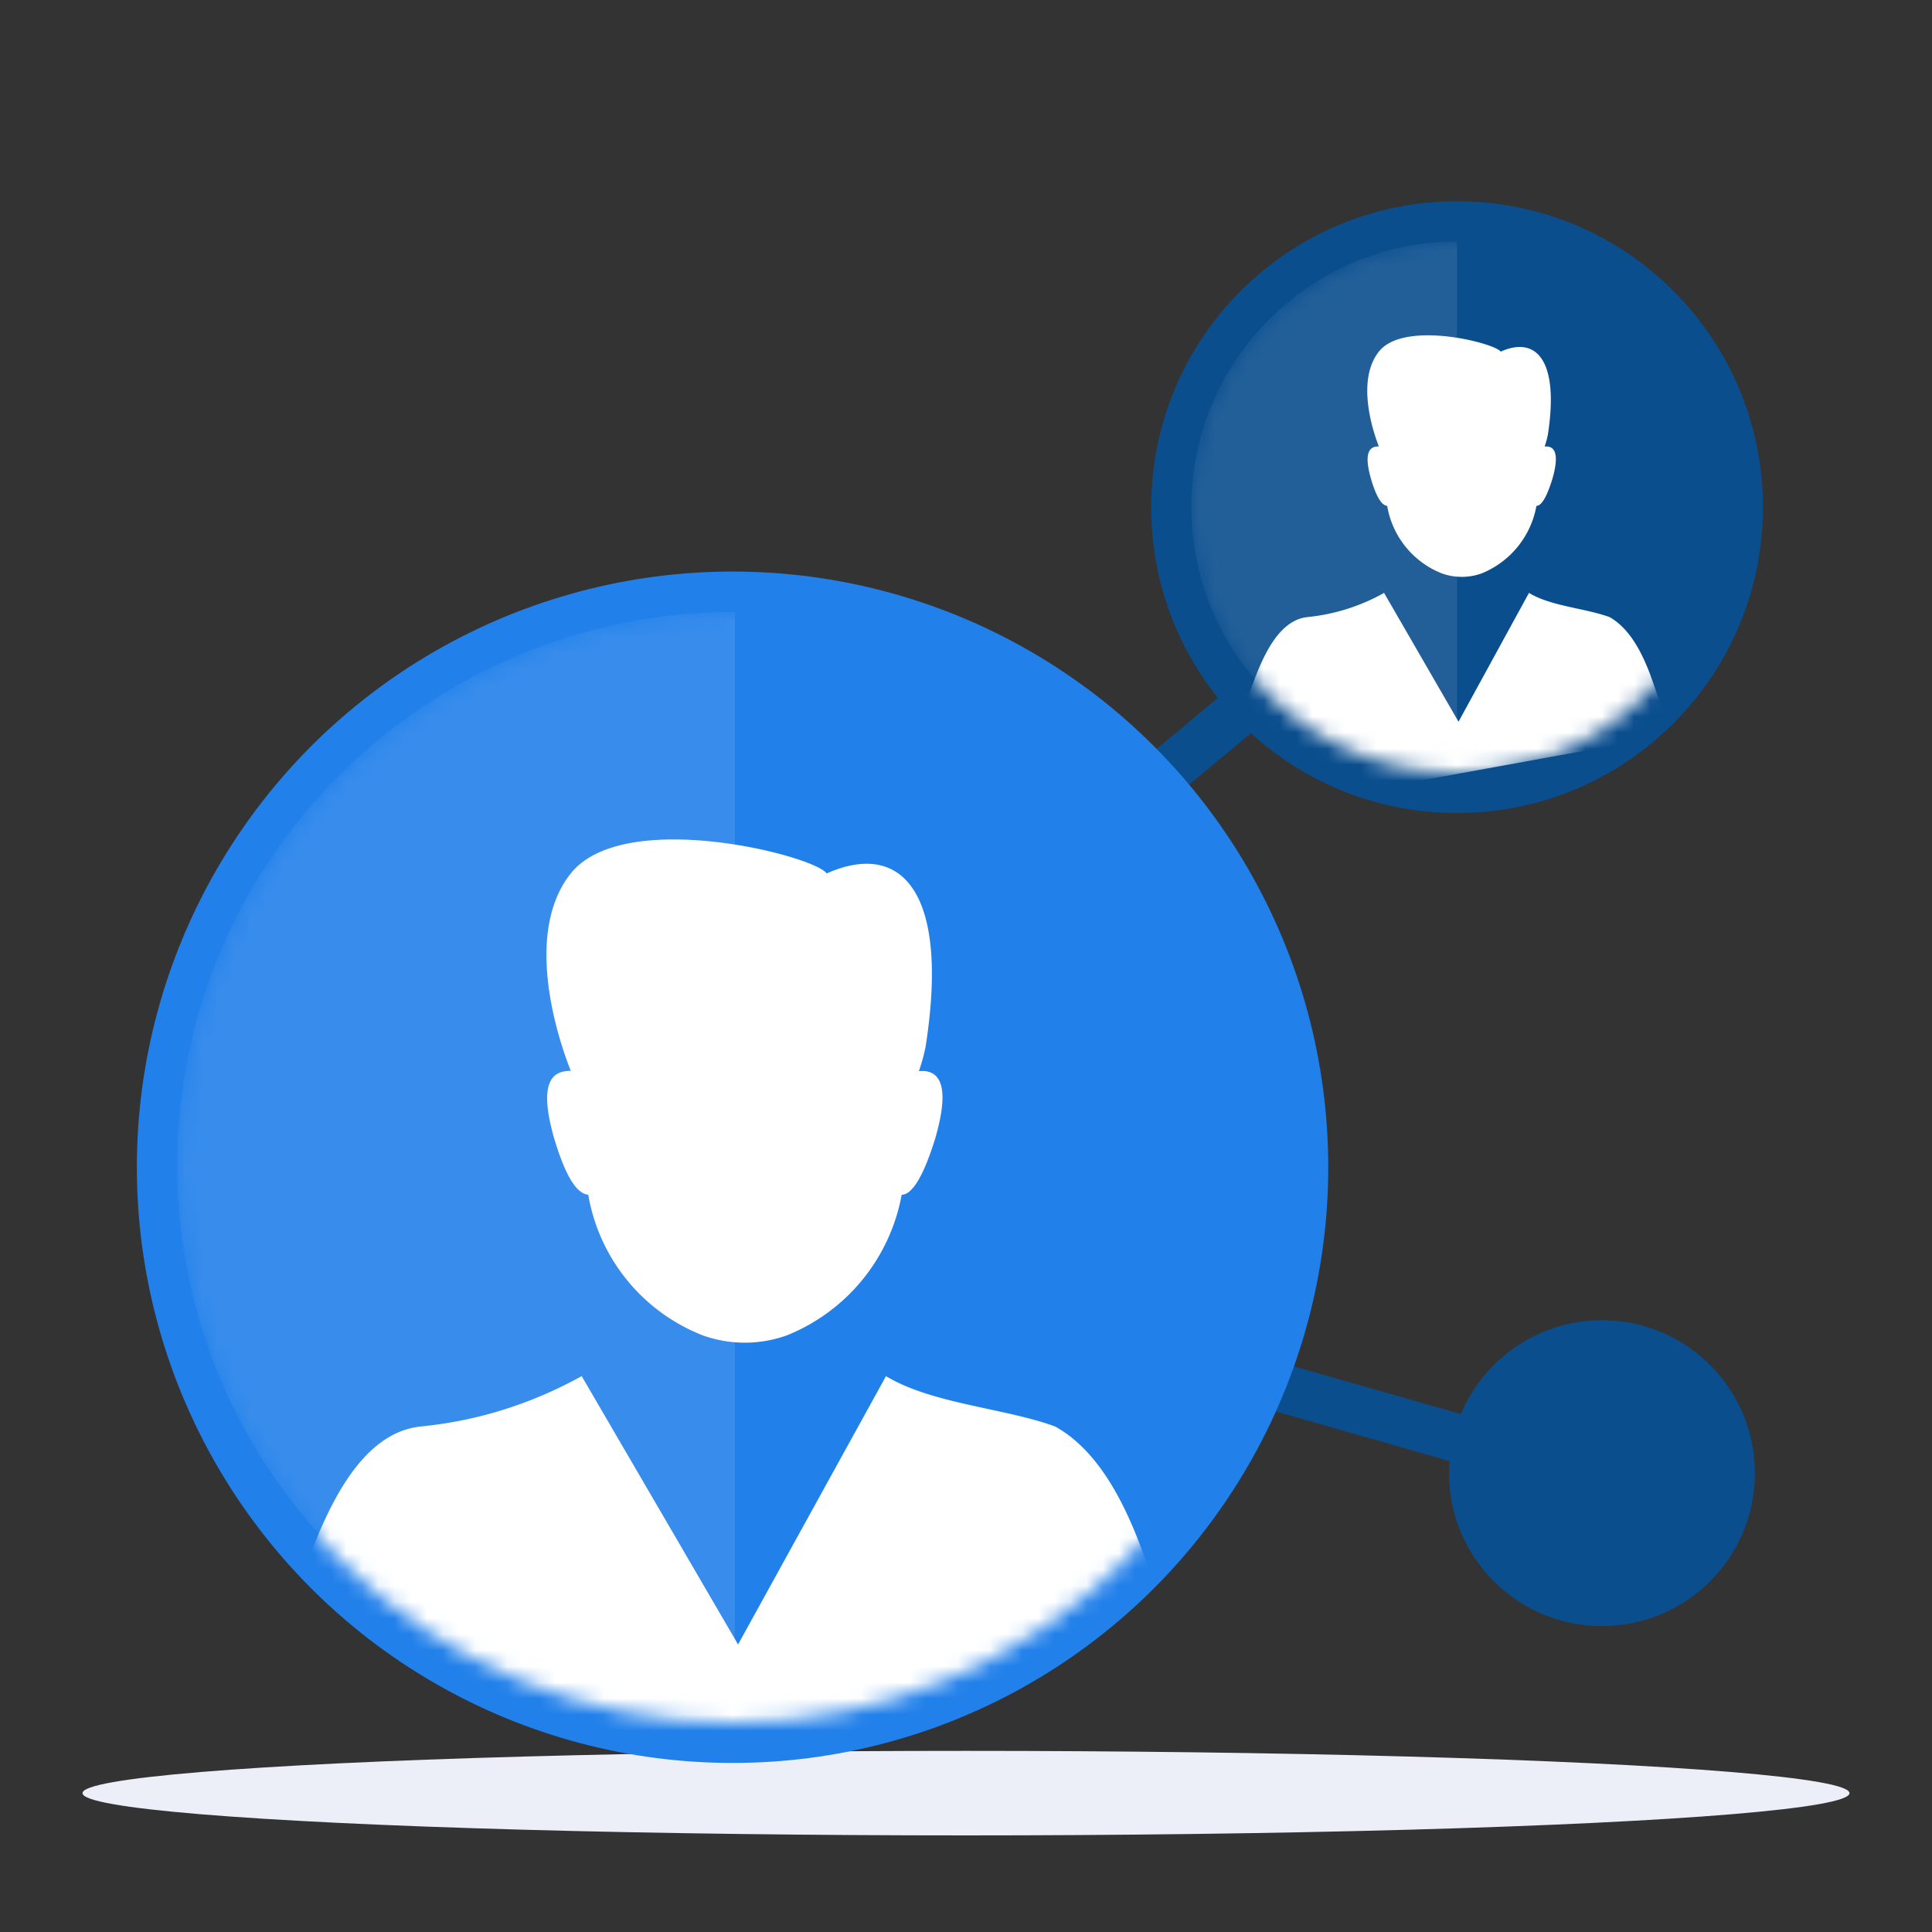 <svg xmlns="http://www.w3.org/2000/svg" xmlns:xlink="http://www.w3.org/1999/xlink" width="120" height="120" viewBox="0 0 120 120">
    <rect x="0" y="0" width="120" height="120" fill="#333333" stroke="none"/>
    <defs>
        <circle id="a" cx="16.5" cy="16.5" r="16.5"/>
        <circle id="c" cx="34.5" cy="34.5" r="34.5"/>
    </defs>
    <g fill="none" fill-rule="evenodd">
        <circle cx="99.5" cy="91.5" r="9.5" fill="#0A4E8E"/>
        <path fill="#0A4E8E" fill-rule="nonzero" d="M67.96 53.652l-1.92-2.304 12-10 1.92 2.304zM73 85.885L73.824 83l24.5 7-.824 2.885z"/>
        <ellipse cx="60" cy="111.375" fill="#EDEFF8" rx="54.875" ry="2.625"/>
        <g transform="translate(74 15)">
            <mask id="b" fill="#fff">
                <use xlink:href="#a"/>
            </mask>
            <use fill="#0A4E8E" fill-rule="nonzero" stroke="#0A4E8E" stroke-width="5" xlink:href="#a"/>
            <g fill="#FFF" mask="url(#b)">
                <path fill-opacity=".1" d="M16.5 33V0C7.387 0 0 7.387 0 16.5S7.387 33 16.5 33z"/>
                <g fill-rule="nonzero">
                    <path d="M27.583 31.056s2.978-2.953 1.634-2.336c-.378-.278-1-4.143-3.25-5.393-1.501-.552-3.634-.668-5-1.5l-4.376 8-4.624-8a12.186 12.186 0 0 1-4.75 1.5c-2.5.25-3.377 4.583-3.75 4.868-1.344-.608-.008 9.864 2 6.882l22.116-4.021zM12.161 16.42a5.486 5.486 0 0 0 3.386 4.192 3.654 3.654 0 0 0 2.489 0 5.596 5.596 0 0 0 3.395-4.192c.26 0 .598-.388.996-1.693.508-1.772 0-2.041-.488-1.991.084-.238.15-.48.2-.727.716-4.62-.708-6.164-2.928-5.168-.338-.525-5.994-1.991-7.568 0-1.573 1.992-.089 5.65 0 5.885-.468 0-.995.219-.497 1.991.388 1.315.726 1.673 1.015 1.703z"/>
                </g>
            </g>
        </g>
        <g transform="translate(11 38)">
            <mask id="d" fill="#fff">
                <use xlink:href="#c"/>
            </mask>
            <use fill="#2180EA" fill-rule="nonzero" stroke="#2180EA" stroke-width="5" xlink:href="#c"/>
            <g fill="#FFF" mask="url(#d)">
                <path fill-opacity=".1" d="M34.65 68.75V0C15.513 0 0 15.39 0 34.375S15.513 68.75 34.65 68.75z"/>
                <g fill-rule="nonzero">
                    <path d="M57.924 66.7s6.254-6.153 3.431-4.866c-.793-.579-2.1-8.631-6.825-11.235-3.152-1.152-7.63-1.393-10.5-3.125L34.842 64.14 25.13 47.474c-3.15 1.736-6.475 2.778-9.975 3.125-5.25.52-7.092 9.546-7.875 10.14-2.823-1.265-.017 20.551 4.2 14.339L57.924 66.7zM25.538 36.208a11.45 11.45 0 0 0 7.11 8.733 7.732 7.732 0 0 0 5.227 0 11.679 11.679 0 0 0 7.13-8.733c.544 0 1.255-.809 2.092-3.526 1.066-3.693 0-4.253-1.025-4.15.175-.494.315-1 .418-1.514 1.506-9.625-1.484-12.84-6.147-10.766-.709-1.094-12.588-4.149-15.892 0-3.304 4.15-.187 11.77 0 12.26-.983 0-2.09.456-1.045 4.149.815 2.738 1.526 3.485 2.132 3.547z"/>
                </g>
            </g>
        </g>
    </g>
</svg>

